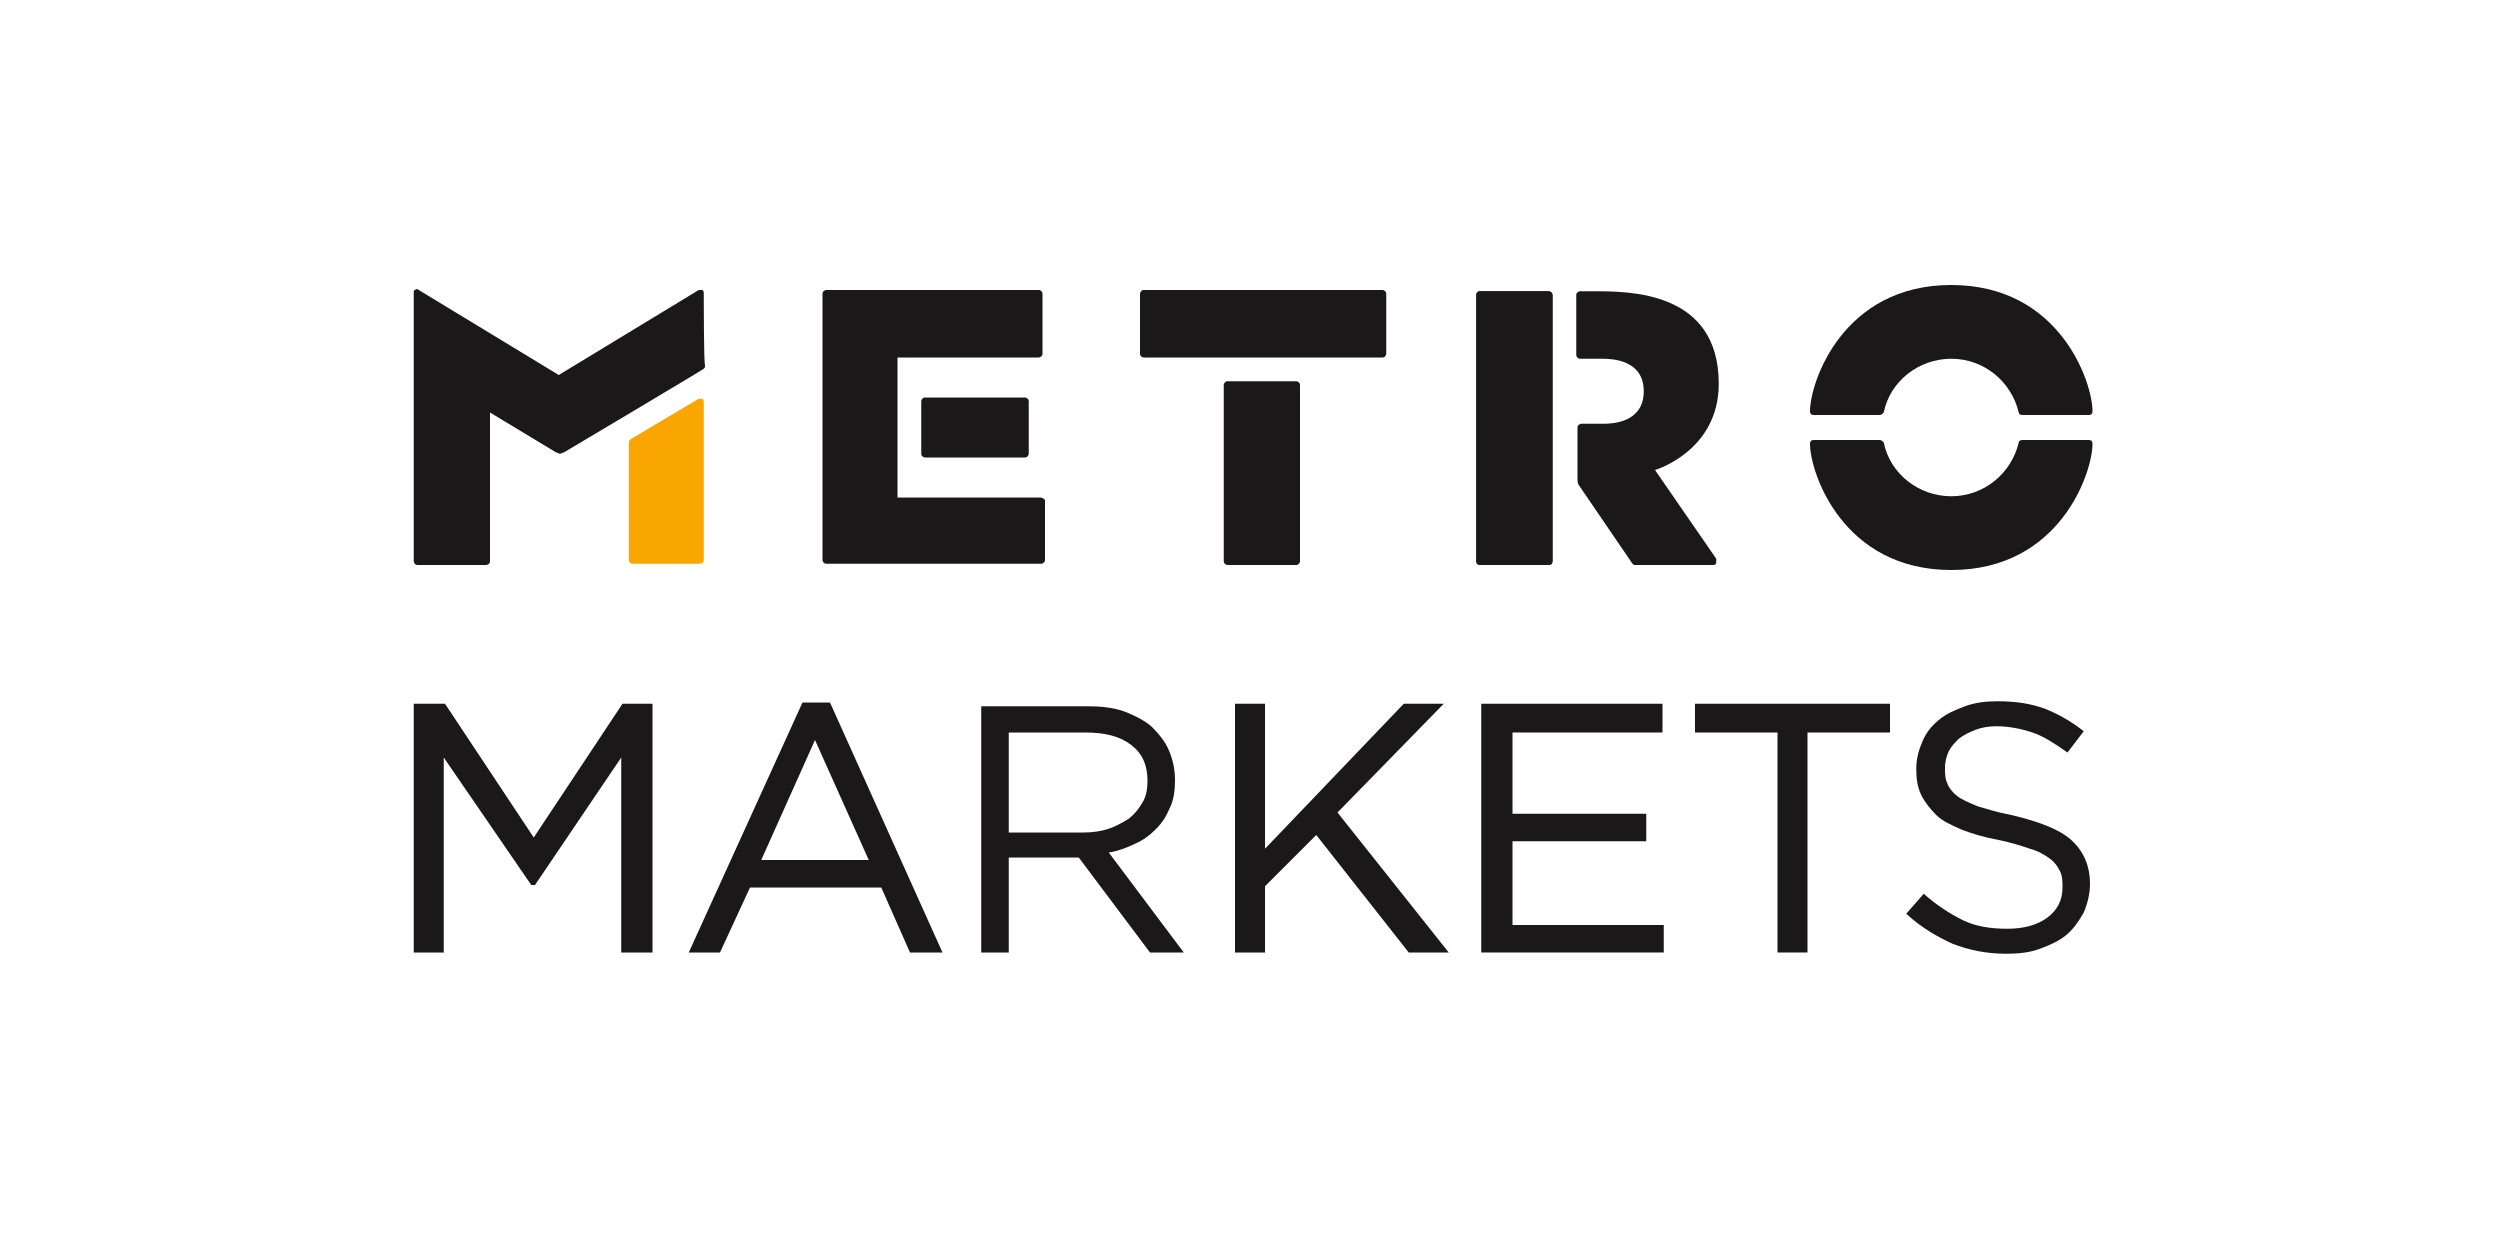 <?xml version="1.0" encoding="utf-8"?>
<!-- Generator: Adobe Illustrator 24.0.3, SVG Export Plug-In . SVG Version: 6.00 Build 0)  -->
<svg version="1.1" id="Layer_1" xmlns="http://www.w3.org/2000/svg" xmlns:xlink="http://www.w3.org/1999/xlink" x="0px" y="0px"
	 viewBox="0 0 200 100" style="enable-background:new 0 0 200 100;" xml:space="preserve">
<style type="text/css">
	.st0{clip-path:url(#SVGID_2_);fill:#695B62;}
	.st1{fill:#FFE800;}
	.st2{fill:#00403A;}
	.st3{fill:#00867B;}
	.st4{fill:#00665E;}
	.st5{fill:#D0E5E1;}
	.st6{fill:#ABD1CC;}
	.st7{fill:#BEDAD6;}
	.st8{fill:#029288;}
	.st9{fill:#9CC5BF;}
	.st10{fill:#037E77;}
	.st11{fill:#B8D6D1;}
	.st12{fill:#006F67;}
	.st13{fill:#109C93;}
	.st14{fill:#81B4AE;}
	.st15{fill:#6AB4AC;}
	.st16{fill:#44ABA2;}
	.st17{fill:#83BFB8;}
	.st18{fill:#6CA9A2;}
	.st19{fill:#599E98;}
	.st20{fill:#96C7C1;}
	.st21{fill:#469690;}
	.st22{fill:#2D8D86;}
	.st23{fill:#188982;}
	.st24{fill:#008579;}
	.st25{fill:#006A61;}
	.st26{fill:#00776E;}
	.st27{fill:#007A70;}
	.st28{fill:#D1E5E1;}
	.st29{fill:#D0E4E0;}
	.st30{fill:#CAE1DD;}
	.st31{fill:#71B2AB;}
	.st32{fill:#BFDAD5;}
	.st33{fill:#76AFA8;}
	.st34{fill:#09837C;}
	.st35{fill:#006D65;}
	.st36{fill:#01776F;}
	.st37{fill:#0B8B82;}
	.st38{fill:#B7D8D3;}
	.st39{fill:#018C82;}
	.st40{fill:#BADAD4;}
	.st41{fill:#139E95;}
	.st42{fill:#01877E;}
	.st43{fill:#008B80;}
	.st44{fill:#02948A;}
	.st45{fill:#B4D4CF;}
	.st46{fill:#9AC8C2;}
	.st47{fill:#529B95;}
	.st48{fill:#78BAB2;}
	.st49{fill:#0E928A;}
	.st50{fill:#A0CCC6;}
	.st51{fill:#5FB1A9;}
	.st52{fill:#9CC7C2;}
	.st53{fill:#80B9B2;}
	.st54{fill:#05978D;}
	.st55{fill:#298E88;}
	.st56{fill:#71AAA4;}
	.st57{fill:#048179;}
	.st58{fill:#93BFB9;}
	.st59{fill:#BED9D5;}
	.st60{fill:#8BC3BC;}
	.st61{fill:#9CC4BE;}
	.st62{fill:#73B8B1;}
	.st63{fill:#119E95;}
	.st64{fill:#3AA79F;}
	.st65{fill:#3E938C;}
	.st66{fill:#ABCDC8;}
	.st67{fill:#65A59F;}
	.st68{fill:#89C0B9;}
	.st69{fill:#5FB2AA;}
	.st70{fill:#00736B;}
	.st71{fill:#B5D4CF;}
	.st72{fill:#38A098;}
	.st73{fill:#6DB1A9;}
	.st74{fill:#2BA49C;}
	.st75{fill:#63A59F;}
	.st76{fill:#36918B;}
	.st77{fill:#5DA8A1;}
	.st78{fill:#529D96;}
	.st79{fill:#47A9A1;}
	.st80{fill:#1A8C85;}
	.st81{fill:#4DA39C;}
	.st82{fill:#00786E;}
	.st83{fill:#006860;}
	.st84{fill:#008378;}
	.st85{fill:#007B71;}
	.st86{fill:#CFE4E0;}
	.st87{fill:#00655D;}
	.st88{fill:#C3DCD8;}
	.st89{fill:#60A49E;}
	.st90{fill:#006E67;}
	.st91{fill:#027C74;}
	.st92{fill:#349E96;}
	.st93{fill:#018379;}
	.st94{fill:#0E857E;}
	.st95{fill:#099A90;}
	.st96{fill:#047F79;}
	.st97{fill:#16958C;}
	.st98{fill:#008D82;}
	.st99{fill:#008E83;}
	.st100{fill:#C3DCD7;}
	.st101{fill:#A0C6C1;}
	.st102{fill:#BAD9D4;}
	.st103{fill:#BCDAD5;}
	.st104{fill:#74ADA7;}
	.st105{fill:#61A29C;}
	.st106{fill:#2F9089;}
	.st107{fill:#B2D1CD;}
	.st108{fill:#54A69E;}
	.st109{fill:#93C3BD;}
	.st110{fill:#00746C;}
	.st111{fill:#A7CFCA;}
	.st112{fill:#8EBBB5;}
	.st113{fill:#B4D5CF;}
	.st114{fill:#9AC8C3;}
	.st115{fill:#82B5AF;}
	.st116{fill:#539B95;}
	.st117{fill:#66B4AC;}
	.st118{fill:#A9D1CB;}
	.st119{fill:#2CA49B;}
	.st120{fill:#54ADA5;}
	.st121{fill:#76BAB2;}
	.st122{fill:#119D94;}
	.st123{fill:#7EB9B2;}
	.st124{fill:#8AC2BB;}
	.st125{fill:#93C6BF;}
	.st126{fill:#AACFCA;}
	.st127{fill:#87C1BA;}
	.st128{fill:#77BAB2;}
	.st129{fill:#6AAFA8;}
	.st130{fill:#68B3AB;}
	.st131{fill:#28A49B;}
	.st132{fill:#50AAA2;}
	.st133{fill:#3FA8A0;}
	.st134{fill:#00857A;}
	.st135{fill:#007067;}
	.st136{fill:#006A62;}
	.st137{fill:#00675F;}
	.st138{fill:#00766C;}
	.st139{fill:#008075;}
	.st140{fill:#007B70;}
	.st141{fill:#007369;}
	.st142{fill:#007E73;}
	.st143{fill:#00736A;}
	.st144{fill:#007D73;}
	.st145{fill:#A5CFC9;}
	.st146{fill:#0B837B;}
	.st147{fill:#249E95;}
	.st148{fill:#00736C;}
	.st149{fill:#1A9B92;}
	.st150{fill:#7ABCB4;}
	.st151{fill:#3A928B;}
	.st152{fill:#5A9F99;}
	.st153{fill:#ABCDC9;}
	.st154{fill:#BED9D4;}
	.st155{fill:#93BEB8;}
	.st156{fill:#71ACA5;}
	.st157{fill:#86B8B1;}
	.st158{fill:#A8CFCA;}
	.st159{fill:#BEDCD7;}
	.st160{fill:#008278;}
	.st161{fill:#006D64;}
	.st162{fill:#CDE2DE;}
	.st163{fill:#00645C;}
	.st164{fill:#8FBCB6;}
	.st165{fill:#95BEB9;}
	.st166{fill:#7FB3AD;}
	.st167{fill:#029388;}
	.st168{fill:#06968D;}
	.st169{fill:#006E66;}
	.st170{fill:#0E9C93;}
	.st171{fill:#047F77;}
	.st172{fill:#B8D9D3;}
	.st173{fill:#8FC4BE;}
	.st174{fill:#63A49E;}
	.st175{fill:#A3CDC7;}
	.st176{fill:#01756D;}
	.st177{fill:#7BBCB4;}
	.st178{fill:#A9CCC7;}
	.st179{fill:#C1DDD9;}
	.st180{fill:#058079;}
	.st181{fill:#5BB0A8;}
	.st182{fill:#82BEB7;}
	.st183{fill:#6BB5AD;}
	.st184{fill:#209F96;}
	.st185{fill:#B2D5D0;}
	.st186{fill:#79BBB4;}
	.st187{fill:#BBD7D3;}
	.st188{fill:#A6CEC9;}
	.st189{fill:#16A097;}
	.st190{fill:#B1D5D0;}
	.st191{fill:#5FB0A9;}
	.st192{fill:#64A49D;}
	.st193{fill:#31A59C;}
	.st194{fill:#70B7B0;}
	.st195{fill:#2AA59C;}
	.st196{fill:#4DABA3;}
	.st197{fill:#40A9A1;}
	.st198{fill:#1C8982;}
	.st199{fill:#529B94;}
	.st200{fill:#1B8A83;}
	.st201{fill:#519B94;}
	.st202{fill:#3B928B;}
	.st203{fill:#00776D;}
	.st204{fill:#006C63;}
	.st205{fill:#007F74;}
	.st206{fill:#007269;}
	.st207{fill:#006F66;}
	.st208{fill:#019086;}
	.st209{fill:#03958A;}
	.st210{fill:#81BDB6;}
	.st211{fill:#C1DDD8;}
	.st212{fill:#91C6BF;}
	.st213{fill:#007169;}
	.st214{fill:#8AB9B2;}
	.st215{fill:#6FAAA4;}
	.st216{fill:#07998F;}
	.st217{fill:#037F77;}
	.st218{fill:#A2C8C3;}
	.st219{fill:#1F9F97;}
	.st220{fill:#4A9892;}
	.st221{fill:#5EB0A8;}
	.st222{fill:#46ABA3;}
	.st223{fill:#B4D3CE;}
	.st224{fill:#7CBBB4;}
	.st225{fill:#AED3CD;}
	.st226{fill:#C4DDD9;}
	.st227{fill:#A7D0CA;}
	.st228{fill:#21A198;}
	.st229{fill:#96C8C1;}
	.st230{fill:#5CB0A9;}
	.st231{fill:#2B8F88;}
	.st232{fill:#6DB6AE;}
	.st233{fill:#148982;}
	.st234{fill:#40A69E;}
	.st235{fill:#65B4AC;}
	.st236{fill:#7FBDB6;}
	.st237{fill:#006961;}
	.st238{fill:#00746B;}
	.st239{fill:#006F65;}
	.st240{fill:#00796F;}
	.st241{fill:#007C72;}
	.st242{fill:#007168;}
	.st243{fill:#0D9A91;}
	.st244{fill:#539D96;}
	.st245{fill:#8BBAB4;}
	.st246{fill:#A4CAC4;}
	.st247{fill:#74ABA5;}
	.st248{fill:#208C85;}
	.st249{fill:#74B9B1;}
	.st250{fill:#43A9A1;}
	.st251{fill:#5CAFA7;}
	.st252{fill:#95C0BA;}
	.st253{fill:#6DAAA3;}
	.st254{fill:#018F85;}
	.st255{fill:#01736B;}
	.st256{fill:#8DC4BD;}
	.st257{fill:#06817A;}
	.st258{fill:#1EA097;}
	.st259{fill:#61B2AA;}
	.st260{fill:#A9D0CB;}
	.st261{fill:#78BBB3;}
	.st262{fill:#1B8B83;}
	.st263{fill:#5EA19B;}
	.st264{fill:#4E9892;}
	.st265{fill:#39928C;}
	.st266{fill:#007A6F;}
	.st267{fill:#007268;}
	.st268{fill:#79B0A9;}
	.st269{fill:#057E76;}
	.st270{fill:#B4D6D1;}
	.st271{fill:#008F84;}
	.st272{fill:#90C6BF;}
	.st273{fill:#08998F;}
	.st274{fill:#92BFB9;}
	.st275{fill:#4F9A94;}
	.st276{fill:#67A6A0;}
	.st277{fill:#2B8E86;}
	.st278{fill:#77B9B2;}
	.st279{fill:#A2C8C2;}
	.st280{fill:#B1D1CC;}
	.st281{fill:#C3DDD8;}
	.st282{fill:#5DB0A9;}
	.st283{fill:#38A49C;}
	.st284{fill:#A1CDC7;}
	.st285{fill:#1EA299;}
	.st286{fill:#008C82;}
	.st287{fill:#09988F;}
	.st288{fill:#08988F;}
	.st289{fill:#AED3CE;}
	.st290{fill:#8CC2BB;}
	.st291{fill:#AAD1CB;}
	.st292{fill:#51ADA5;}
	.st293{fill:#82BFB7;}
	.st294{fill:#95C6BF;}
	.st295{fill:#C6E0DB;}
	.st296{fill:#6AB5AD;}
	.st297{fill:#20A198;}
	.st298{fill:#9ECBC4;}
	.st299{fill:#55AEA6;}
	.st300{fill:#39A69E;}
	.st301{fill:#FEFEFE;}
	.st302{fill:#008176;}
	.st303{fill:#00756B;}
	.st304{fill:#006B62;}
	.st305{fill:#006E65;}
	.st306{fill:#007E74;}
	.st307{fill:#007F75;}
	.st308{fill:#83B8B1;}
	.st309{fill:#01766E;}
	.st310{fill:#4F9E97;}
	.st311{fill:#148B84;}
	.st312{fill:#00756C;}
	.st313{fill:#01847B;}
	.st314{fill:#018279;}
	.st315{fill:#068E86;}
	.st316{fill:#007167;}
	.st317{fill:#006C64;}
	.st318{fill:#C2DCD7;}
	.st319{fill:#119F96;}
	.st320{fill:#CADFDB;}
	.st321{fill:#ABD2CC;}
	.st322{fill:#C3DED9;}
	.st323{fill:#BDDBD6;}
	.st324{fill:#BDD9D4;}
	.st325{fill:#00746A;}
	.st326{fill:#006960;}
	.st327{fill:#006B63;}
	.st328{fill:#008277;}
	.st329{fill:#1A171B;}
	.st330{fill:#1B181C;}
	.st331{fill:#242125;}
	.st332{fill:#232024;}
	.st333{fill:#1D1A1E;}
	.st334{fill:#1C1A1E;}
	.st335{fill:#312F32;}
	.st336{fill:#201E21;}
	.st337{fill:#8FC1BB;}
	.st338{fill:#A4CAC5;}
	.st339{fill:#B9D7D2;}
	.st340{fill:#A6CCC6;}
	.st341{fill:#95C2BB;}
	.st342{fill:#74B3AC;}
	.st343{fill:#099088;}
	.st344{fill:#5AA7A0;}
	.st345{fill:#1E978F;}
	.st346{fill:#3C9F97;}
	.st347{fill:#017971;}
	.st348{fill:#0A8881;}
	.st349{fill:#A5CDC7;}
	.st350{fill:#C0DCD7;}
	.st351{fill:#7EB8B1;}
	.st352{fill:#63ACA5;}
	.st353{fill:#439791;}
	.st354{fill:#97C4BE;}
	.st355{fill:#49A29B;}
	.st356{fill:#17948C;}
	.st357{fill:#2C9890;}
	.st358{fill:#85B9B3;}
	.st359{fill:#5EA59E;}
	.st360{fill:#2D958D;}
	.st361{fill:#FDFDFD;}
	.st362{fill:#FAFAFA;}
	.st363{fill:#F5F5F5;}
	.st364{fill:#F3F3F3;}
	.st365{fill:#F6F5F6;}
	.st366{fill:#C8C9CA;}
	.st367{fill:#F4F4F4;}
	.st368{fill:#CACCCD;}
	.st369{fill:#E7E7E7;}
	.st370{fill:#EAEAEA;}
	.st371{fill:#BBBDBE;}
	.st372{fill:#C3C3C5;}
	.st373{fill:#F1F1F1;}
	.st374{fill:#F2F2F3;}
	.st375{fill:#F0F0F0;}
	.st376{fill:#BEC0C1;}
	.st377{fill:#D0D1D2;}
	.st378{fill:#E3E3E4;}
	.st379{fill:#626365;}
	.st380{fill:#262428;}
	.st381{fill:#222024;}
	.st382{fill:#9A9B9D;}
	.st383{fill:#727274;}
	.st384{fill:#E5E5E6;}
	.st385{fill:#28262A;}
	.st386{fill:#D3D3D4;}
	.st387{fill:#6E6E70;}
	.st388{fill:#BEBFC1;}
	.st389{fill:#555457;}
	.st390{fill:#E3E2E3;}
	.st391{fill:#353236;}
	.st392{fill:#A2A3A5;}
	.st393{fill:#696A6C;}
	.st394{fill:#67676A;}
	.st395{fill:#2E2C30;}
	.st396{fill:#4D4C4F;}
	.st397{fill:#848587;}
	.st398{fill:#A0A1A3;}
	.st399{fill:#8D8E90;}
	.st400{fill:#D4D4D6;}
	.st401{fill:#CCCCCD;}
	.st402{fill:#FAF9FA;}
	.st403{fill:#9B9C9D;}
	.st404{fill:#797A7C;}
	.st405{fill:#565659;}
	.st406{fill:#474649;}
	.st407{fill:#8A8B8D;}
	.st408{fill:#A8AAAB;}
	.st409{fill:#BBBCBE;}
	.st410{fill:#403F42;}
	.st411{fill:#3B393D;}
	.st412{fill:#626265;}
	.st413{fill:#343236;}
	.st414{fill:#363437;}
	.st415{fill:#9C9E9F;}
	.st416{fill:#D5D5D6;}
	.st417{fill:#78797B;}
	.st418{fill:#282629;}
	.st419{fill:#606063;}
	.st420{fill:#D4D3D5;}
	.st421{fill:#CDCECF;}
	.st422{fill:#747476;}
	.st423{fill:#8E8F91;}
	.st424{fill:#6B6C6E;}
	.st425{fill:#B2B3B4;}
	.st426{fill:#929395;}
	.st427{fill:#D8D7D8;}
	.st428{fill:#9D9E9F;}
	.st429{fill:#7C7C7F;}
	.st430{fill:#69686B;}
	.st431{fill:#7E7E81;}
	.st432{fill:#646567;}
	.st433{fill:#838385;}
	.st434{fill:#4B494C;}
	.st435{fill:#898A8C;}
	.st436{fill:#58585A;}
	.st437{fill:#777779;}
	.st438{fill:#ADAEAF;}
	.st439{fill:#606163;}
	.st440{fill:#3C3B3E;}
	.st441{fill:#48474A;}
	.st442{fill:#373538;}
	.st443{fill:#504F52;}
	.st444{fill:#525154;}
	.st445{fill:#434145;}
	.st446{fill:#515053;}
	.st447{fill:#38373A;}
	.st448{fill:#6D6D6F;}
	.st449{fill:#505052;}
	.st450{fill:#B4B5B7;}
	.st451{fill:#B6B6B8;}
	.st452{fill:#CCCDCE;}
	.st453{fill:#545456;}
	.st454{fill:#B1B2B4;}
	.st455{fill:#69696C;}
	.st456{fill:#B6B7B9;}
	.st457{fill:#E2E2E3;}
	.st458{fill:#DEDDDE;}
	.st459{fill:#3B3A3D;}
	.st460{fill:#D8D8D9;}
	.st461{fill:#DADADC;}
	.st462{fill:#424044;}
	.st463{fill:#B5B6B8;}
	.st464{fill:#5A5A5D;}
	.st465{fill:#767678;}
	.st466{fill:#595A5C;}
	.st467{fill:#272529;}
	.st468{fill:#7F8082;}
	.st469{fill:#8C8D8F;}
	.st470{fill:#424144;}
	.st471{fill:#B3B4B6;}
	.st472{fill:#BFC0C2;}
	.st473{fill:#A6A7A8;}
	.st474{fill:#B2B4B5;}
	.st475{fill:#676769;}
	.st476{fill:#C6C7C8;}
	.st477{fill:#2A272B;}
	.st478{fill:#59595C;}
	.st479{fill:#4C4A4E;}
	.st480{fill:#959698;}
	.st481{fill:#747477;}
	.st482{fill:#CECECF;}
	.st483{fill:#BCBCBE;}
	.st484{fill:#BBBCBD;}
	.st485{fill:#C1C2C3;}
	.st486{fill:#919394;}
	.st487{fill:#5E5F61;}
	.st488{fill:#D3D2D4;}
	.st489{fill:#B9BABB;}
	.st490{fill:#CDCED0;}
	.st491{fill:#A1A2A4;}
	.st492{fill:#DFDFDF;}
	.st493{fill:#5A595C;}
	.st494{fill:#B1B3B4;}
	.st495{fill:#C8C7C9;}
	.st496{fill:#29272A;}
	.st497{fill:#BDBFC0;}
	.st498{fill:#7A7B7D;}
	.st499{fill:#E3E3E3;}
	.st500{fill:#DBDBDC;}
	.st501{fill:#DBDADC;}
	.st502{fill:#A2A3A4;}
	.st503{fill:#949597;}
	.st504{fill:#6B6B6E;}
	.st505{fill:#616264;}
	.st506{fill:#A7A9AA;}
	.st507{fill:#C8CACB;}
	.st508{fill:#6C6D6F;}
	.st509{fill:#6B6A6C;}
	.st510{fill:#7F7F82;}
	.st511{fill:#2B292C;}
	.st512{fill:#A4A5A7;}
	.st513{fill:#9A9C9E;}
	.st514{fill:#8D8D90;}
	.st515{fill:#8F9092;}
	.st516{fill:#DCDCDE;}
	.st517{fill:#999A9B;}
	.st518{fill:#9B9D9E;}
	.st519{fill:#5E5D5F;}
	.st520{fill:#BDBDBF;}
	.st521{fill:#BCBDBE;}
	.st522{fill:#454346;}
	.st523{fill:#878789;}
	.st524{fill:#BEBEC0;}
	.st525{fill:#717073;}
	.st526{fill:#FBFBFB;}
	.st527{fill:#BCBEBF;}
	.st528{fill:#D2D3D4;}
	.st529{fill:#E1E1E2;}
	.st530{fill:#EEEEEF;}
	.st531{fill:#BFC1C2;}
	.st532{fill:#F9F9F9;}
	.st533{fill:#D6D7D8;}
	.st534{fill:#E3E4E5;}
	.st535{fill:#99C4BE;}
	.st536{fill:#AF042F;}
	.st537{fill:#B8AF00;}
	.st538{fill:#003C7E;}
	.st539{filter:url(#Adobe_OpacityMaskFilter);}
	.st540{fill-rule:evenodd;clip-rule:evenodd;fill:#FFFFFF;}
	.st541{mask:url(#b_4_);fill-rule:evenodd;clip-rule:evenodd;fill:#349DCC;}
	.st542{filter:url(#Adobe_OpacityMaskFilter_1_);}
	.st543{mask:url(#b_3_);fill-rule:evenodd;clip-rule:evenodd;fill:#424342;}
	.st544{fill:#FFFFFF;}
	.st545{fill:#191919;}
	.st546{fill:none;}
	.st547{fill:#F032B9;}
	.st548{fill:#00BEFF;}
	.st549{fill:#FFC80A;}
	.st550{fill:#00960A;}
	.st551{fill:#FF3607;}
	.st552{fill:#0032C8;}
	.st553{fill:#1D1D1B;}
	.st554{fill:#808080;}
	.st555{fill:#808080;stroke:#FFFFFF;stroke-width:0.121;stroke-miterlimit:10;}
	.st556{fill:none;stroke:#808080;stroke-width:2.5;stroke-miterlimit:10;}
	.st557{fill:#B3B3B3;stroke:#B3B3B3;stroke-width:0.5;stroke-miterlimit:10;}
	.st558{fill:#00403A;stroke:#808080;stroke-width:0.65;stroke-miterlimit:10;}
	.st559{fill:#B3B3B3;}
	.st560{fill:#1B1819;}
	.st561{fill:#F9A700;}
</style>
<g>
	<path class="st560" d="M156.1,28.7c2.6,0,4.8,1.8,5.4,4.3c0,0.1,0.1,0.2,0.3,0.2h5.3h0c0.2,0,0.3-0.1,0.3-0.3
		c0-2.3-2.6-10.1-11.3-10.1c-8.7,0-11.3,7.8-11.3,10.1c0,0.2,0.1,0.3,0.3,0.3h0h5.3c0.1,0,0.2-0.1,0.3-0.2
		C151.2,30.5,153.5,28.7,156.1,28.7"/>
	<path class="st560" d="M156.1,39.7c2.6,0,4.8-1.8,5.4-4.3c0-0.1,0.1-0.2,0.3-0.2h5.3h0c0.2,0,0.3,0.1,0.3,0.3
		c0,2.3-2.6,10.1-11.3,10.1c-8.7,0-11.3-7.8-11.3-10.1c0-0.2,0.1-0.3,0.3-0.3h0h5.3c0.1,0,0.2,0.1,0.3,0.2
		C151.2,37.9,153.5,39.7,156.1,39.7"/>
	<path class="st560" d="M104,44.9c0,0.1-0.1,0.3-0.3,0.3h-5.5c-0.1,0-0.3-0.1-0.3-0.3V30.8c0-0.1,0.1-0.3,0.3-0.3h5.5
		c0.1,0,0.3,0.1,0.3,0.3V44.9z"/>
	<path class="st560" d="M91.5,28.6c-0.1,0-0.3-0.1-0.3-0.3v-4.8c0-0.1,0.1-0.3,0.3-0.3h19.1c0.1,0,0.3,0.1,0.3,0.3v4.8
		c0,0.1-0.1,0.3-0.3,0.3H91.5z"/>
	<path class="st560" d="M74,36.6c-0.1,0-0.3-0.1-0.3-0.3v-4.2c0-0.1,0.1-0.3,0.3-0.3h8c0.1,0,0.3,0.1,0.3,0.3v4.2
		c0,0.1-0.1,0.3-0.3,0.3H74z"/>
	<path class="st560" d="M83.2,39.8H71.8V28.6h11.3c0.1,0,0.3-0.1,0.3-0.3v-4.8c0-0.1-0.1-0.3-0.3-0.3h-17c-0.1,0-0.3,0.1-0.3,0.3
		v21.3c0,0.1,0.1,0.3,0.3,0.3h17.2c0.1,0,0.3-0.1,0.3-0.3v-4.8C83.5,39.9,83.4,39.8,83.2,39.8"/>
	<path class="st560" d="M56.3,23.4c0-0.1-0.1-0.2-0.1-0.2c-0.1,0-0.2,0-0.3,0l-11.2,6.8l-11.2-6.8c-0.1-0.1-0.2-0.1-0.3,0
		c-0.1,0-0.1,0.1-0.1,0.2v21.5c0,0.1,0.1,0.3,0.3,0.3h5.5c0.1,0,0.3-0.1,0.3-0.3V33l5.3,3.2c0.1,0,0.2,0.1,0.3,0.1
		c0.1,0,0.2-0.1,0.3-0.1c0,0,11.1-6.6,11.2-6.7c0.1-0.1,0.1-0.1,0.1-0.3C56.3,29.1,56.3,23.4,56.3,23.4"/>
	<path class="st561" d="M56.2,31.9c-0.1,0-0.2,0-0.3,0l-5.4,3.2c-0.1,0.1-0.2,0.1-0.2,0.4v9.3c0,0.1,0.1,0.3,0.3,0.3H56
		c0.1,0,0.3-0.1,0.3-0.3V32.2C56.3,32.1,56.3,32,56.2,31.9"/>
	<path class="st560" d="M123.9,23.3h-5.5c-0.2,0-0.3,0.1-0.3,0.3v21.3c0,0.2,0.1,0.3,0.3,0.3h5.5c0.2,0,0.3-0.1,0.3-0.3V23.6
		C124.2,23.4,124,23.3,123.9,23.3"/>
	<path class="st560" d="M124.2,44.9c0,0.1-0.1,0.3-0.3,0.3h-5.5c-0.1,0-0.3-0.1-0.3-0.3V23.6c0-0.1,0.1-0.3,0.3-0.3h5.5
		c0.1,0,0.3,0.1,0.3,0.3V44.9z"/>
	<path class="st560" d="M132.4,37.6c0,0,5.1-1.5,5.1-6.9c0-7.4-7.1-7.4-10-7.4h-1.1c-0.1,0-0.3,0.1-0.3,0.3v4.8
		c0,0.1,0.1,0.3,0.3,0.3h1.8c0.8,0,3.3,0.1,3.3,2.6c0,2.5-2.5,2.6-3.2,2.6h-1.8c-0.1,0-0.3,0.1-0.3,0.3v4.2c0,0.3,0.1,0.4,0.1,0.4
		l4.3,6.3c0.1,0.1,0.1,0.1,0.2,0.1h6.3c0.1,0,0.2-0.1,0.2-0.2c0-0.1,0-0.2,0-0.3L132.4,37.6z"/>
	<polygon class="st560" points="42.7,67 35.6,56.3 33.1,56.3 33.1,76.2 35.5,76.2 35.5,60.6 42.5,70.8 42.8,70.8 49.7,60.6 
		49.7,76.2 52.2,76.2 52.2,56.3 49.8,56.3 	"/>
	<path class="st560" d="M66.4,56.2h-2.2l-9.1,20h2.5L60,71h10.5l2.3,5.2h2.6L66.4,56.2L66.4,56.2z M69.5,68.8h-8.6l4.3-9.6
		L69.5,68.8z"/>
	<path class="st560" d="M90.8,67.5c0.7-0.3,1.2-0.7,1.7-1.2c0.5-0.5,0.8-1,1.1-1.7c0.3-0.6,0.4-1.4,0.4-2.2c0-0.9-0.2-1.7-0.5-2.4
		c-0.3-0.7-0.8-1.3-1.4-1.9c-0.6-0.5-1.4-0.9-2.2-1.2c-0.9-0.3-1.8-0.4-2.9-0.4h-8.5v19.7h2.2v-7.6h5.6l5.7,7.6h2.7l-6-8
		C89.4,68.1,90.2,67.8,90.8,67.5z M80.7,66.6v-8h6.1c1.6,0,2.8,0.3,3.7,1c0.9,0.7,1.3,1.6,1.3,2.9c0,0.6-0.1,1.2-0.4,1.7
		c-0.3,0.5-0.6,0.9-1.1,1.3c-0.5,0.3-1,0.6-1.6,0.8c-0.6,0.2-1.3,0.3-2,0.3H80.7z"/>
	<polygon class="st560" points="115.5,56.3 112.3,56.3 101.2,67.9 101.2,56.3 98.8,56.3 98.8,76.2 101.2,76.2 101.2,70.9 
		105.3,66.8 112.7,76.2 112.8,76.2 115.9,76.2 107,65 	"/>
	<polygon class="st560" points="121,67.3 131.7,67.3 131.7,65.1 121,65.1 121,58.6 133,58.6 133,56.3 118.5,56.3 118.5,76.2 
		133.1,76.2 133.1,74 121,74 	"/>
	<polygon class="st560" points="135.6,58.6 142.2,58.6 142.2,76.2 144.6,76.2 144.6,58.6 151.2,58.6 151.2,56.3 135.6,56.3 	"/>
	<path class="st560" d="M165.7,67.2c-1-0.9-2.7-1.5-4.8-2c-1.1-0.2-2-0.5-2.7-0.7c-0.7-0.3-1.2-0.5-1.6-0.8c-0.4-0.3-0.7-0.7-0.8-1
		c-0.2-0.4-0.2-0.8-0.2-1.3c0-0.4,0.1-0.9,0.3-1.3c0.2-0.4,0.5-0.7,0.8-1c0.4-0.3,0.8-0.5,1.3-0.7c0.5-0.2,1.1-0.3,1.7-0.3
		c1,0,2,0.2,2.9,0.5c0.9,0.3,1.8,0.9,2.8,1.6l1.3-1.7c-1-0.8-2.1-1.4-3.1-1.8c-1.1-0.4-2.3-0.6-3.8-0.6c-0.9,0-1.8,0.1-2.6,0.4
		c-0.8,0.3-1.5,0.6-2.1,1.1c-0.6,0.5-1,1-1.3,1.7c-0.3,0.7-0.5,1.4-0.5,2.2c0,0.8,0.1,1.5,0.4,2.1c0.3,0.6,0.7,1.1,1.2,1.6
		c0.5,0.5,1.2,0.8,2.1,1.2c0.8,0.3,1.8,0.6,2.9,0.8c1,0.2,1.9,0.5,2.5,0.7c0.7,0.2,1.2,0.5,1.6,0.8c0.4,0.3,0.6,0.6,0.8,1
		c0.2,0.4,0.2,0.8,0.2,1.3c0,1-0.4,1.8-1.2,2.4c-0.8,0.6-1.9,0.9-3.2,0.9c-1.4,0-2.6-0.2-3.6-0.7c-1-0.5-2.1-1.2-3.1-2.1l-1.4,1.6
		c1.2,1.1,2.4,1.8,3.7,2.4c1.3,0.5,2.7,0.8,4.3,0.8c1,0,1.9-0.1,2.7-0.4c0.8-0.3,1.5-0.6,2.1-1.1c0.6-0.5,1-1.1,1.4-1.8
		c0.3-0.7,0.5-1.5,0.5-2.3C167.2,69.3,166.7,68.1,165.7,67.2z"/>
</g>
</svg>
